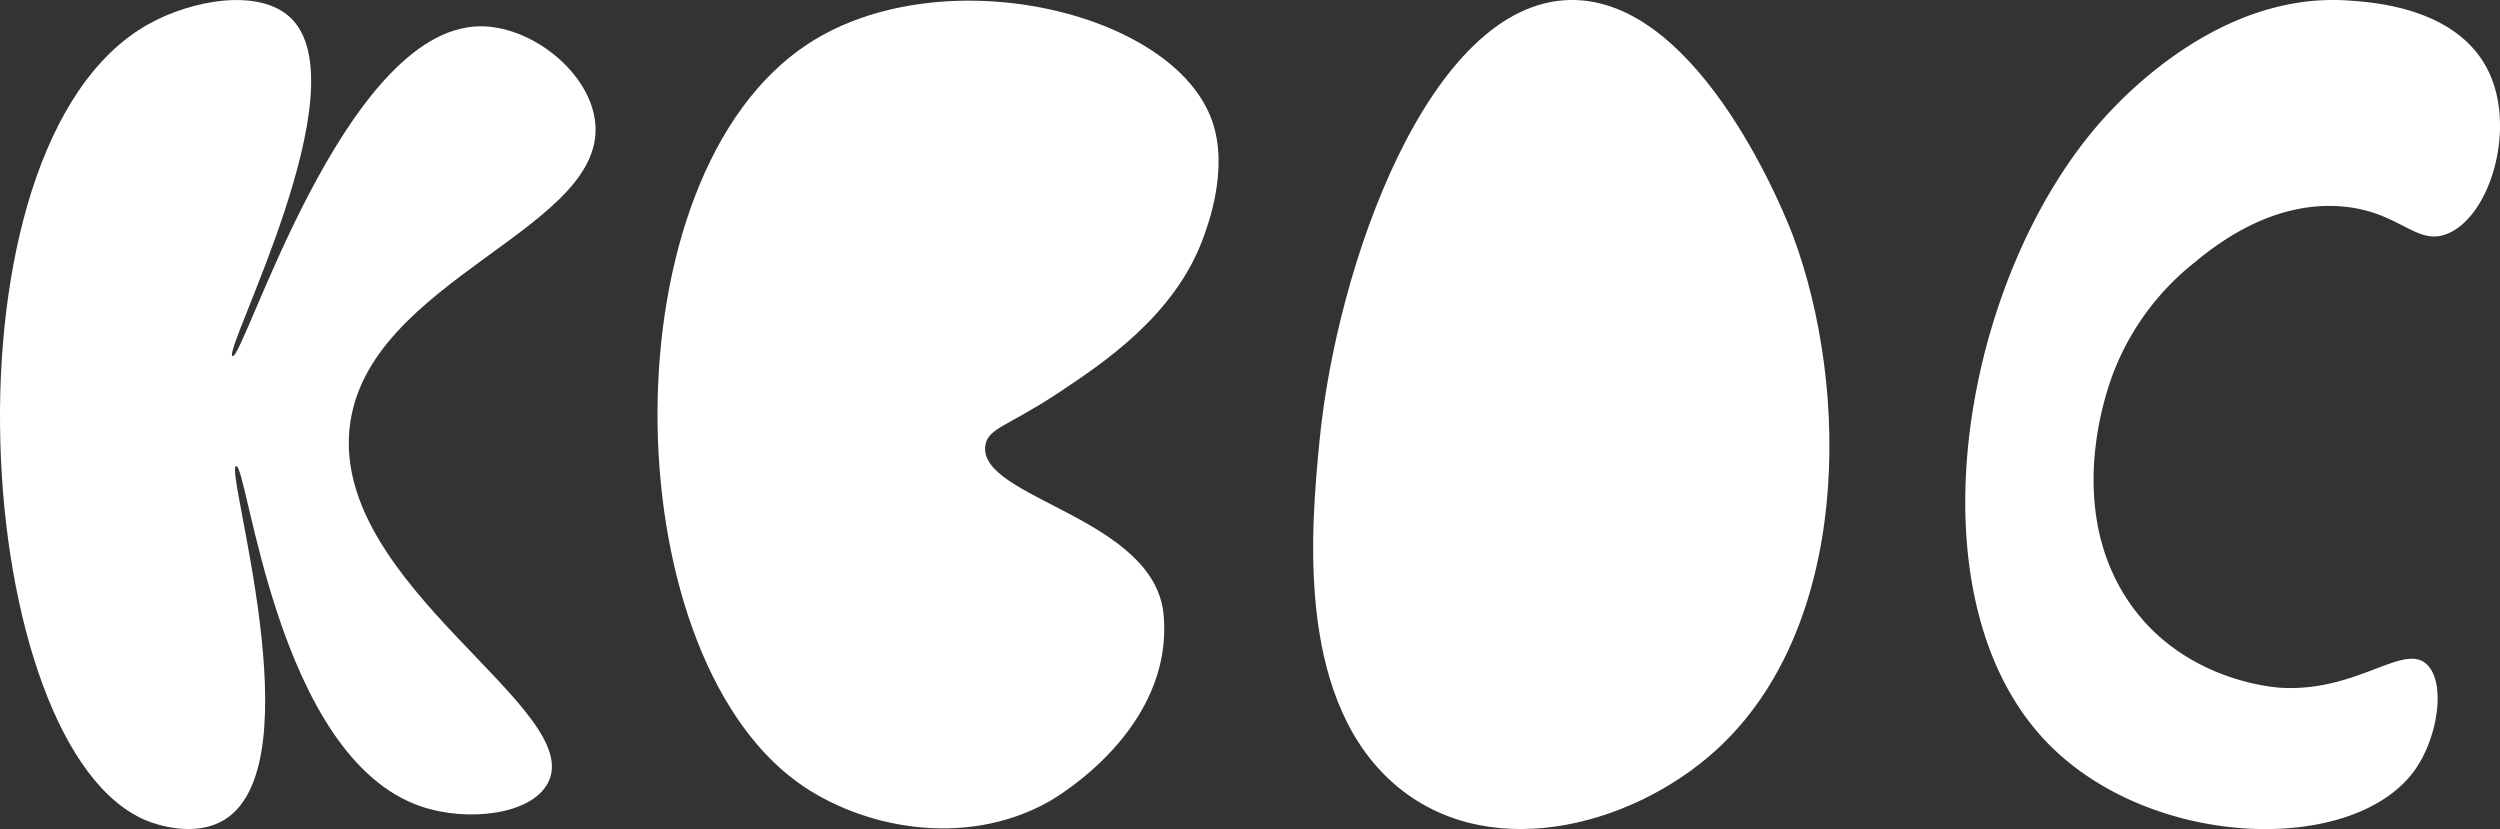 <svg xmlns="http://www.w3.org/2000/svg" viewBox="0 0 1045.37 346.66"><rect x="0" y="0" width="1045.37" height="346.66" fill="#333333" stroke="none"/><defs><style>.cls-1{fill:#fff;}</style></defs><g id="Слой_2" data-name="Слой 2"><g id="Слой_5" data-name="Слой 5"><path class="cls-1" d="M878.94,50.31c-58.81,66.18-81.54,199.23-23.13,260,43.47,45.2,129,47.43,154.18,11.34,9.39-13.47,12.67-35.59,5.14-43.48-9.55-10-28.7,11-60.82,9.45-3.13-.15-43.62-2.85-65.95-38.76-23.62-38-8.28-83.13-5.14-91.7a108.54,108.54,0,0,1,34.26-47.27c7.77-6.4,31.13-25.64,60.81-23.64,25.15,1.7,32,17.09,45.4,11.35,17.08-7.3,27.69-41.39,18-65.23C1029.89,3.4,992.82.94,981.72.2,930.21-3.21,890.52,37.28,878.94,50.31Z"/><path class="cls-1" d="M551.72,184.71c-3.33,34.6-10.06,104.73,29.39,141.4,38.55,35.84,100.35,20.34,136.38-12.37,56.56-51.36,56-151,32.4-214.75C748.3,94.67,711.81-1.08,656.46,0,597.63,1.17,558.81,110.92,551.72,184.71Z"/><path class="cls-1" d="M442.13,164.55c19.22-12.74,49.11-32.53,61-65.06,2.23-6.08,10.64-29,3.77-48.79C490.9,4.63,393.85-18,338.14,18.18c-85,55.25-82.05,253-4.52,309,26.25,18.95,69.53,27.76,104.74,8.13,3-1.66,52.36-30.21,48.22-78.06-3.53-40.92-77.34-48.77-74.59-70.75C412.92,179,421.11,178.46,442.13,164.55Z"/><path class="cls-1" d="M248.65,49.45C245.32,29,221.41,10.65,200.43,11,143.51,12,101.87,150.91,97.2,148.91c-4.36-1.86,54.62-113.18,24.11-141.66C108.13-5,80.15-.11,61.78,10.27c-90.12,50.92-74.25,303.7,0,333.06,2.34.93,19.51,7.44,32.4-.77,37.4-23.81-.39-146.56,4.52-147.68s16.76,122,77.62,142.41c19.2,6.44,45.67,3.45,52.74-9.8,16.41-30.72-89.79-82.36-82.89-148.44C152.76,116.1,256.19,95.63,248.65,49.45Z"/></g></g></svg>